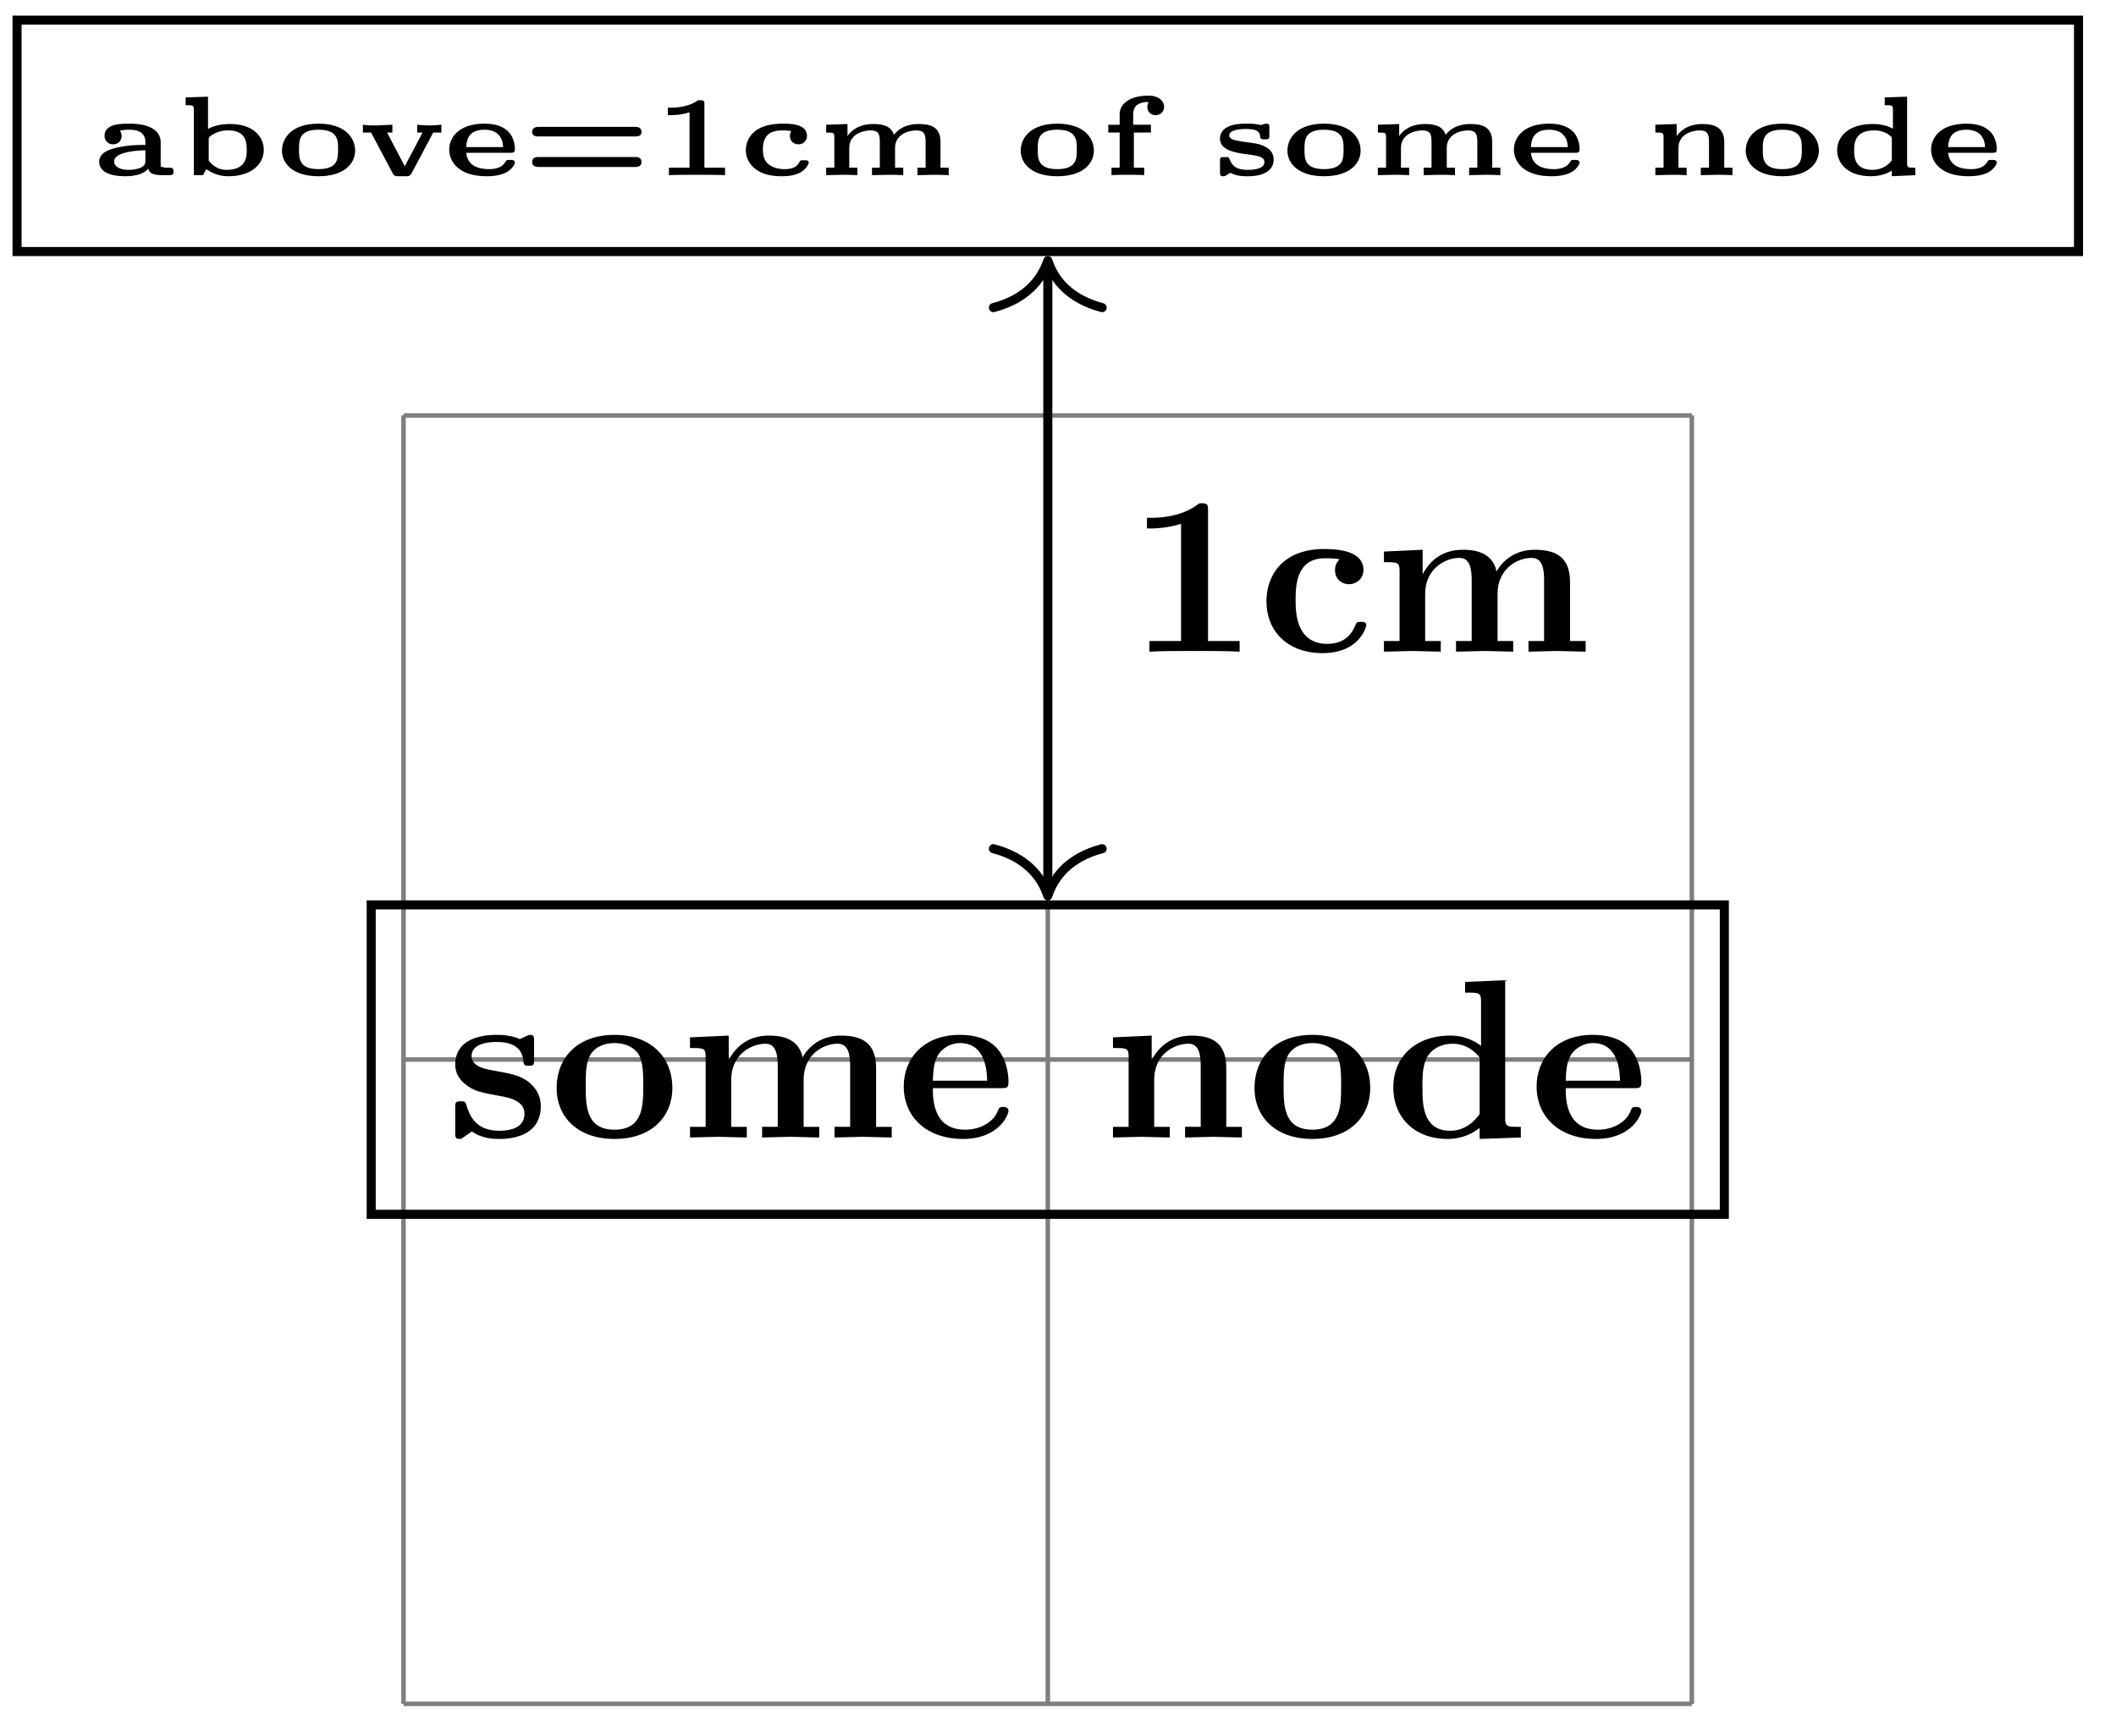 <svg xmlns="http://www.w3.org/2000/svg" xmlns:xlink="http://www.w3.org/1999/xlink" width="93.1" height="76.377"><defs><path id="a" d="M4.14-1.39c0-.438-.202-.782-.546-1.063-.39-.281-.719-.344-1.485-.485-.375-.062-1.015-.171-1.015-.64 0-.625.922-.625 1.11-.625.75 0 1.124.297 1.171.844.016.156.031.203.234.203.235 0 .235-.047.235-.281v-.797c0-.188 0-.282-.172-.282-.047 0-.063 0-.453.188-.266-.125-.61-.188-1-.188-.313 0-1.844 0-1.844 1.313 0 .39.203.656.406.828.39.344.782.406 1.547.547.36.062 1.094.187 1.094.781 0 .75-.906.75-1.125.75C1.234-.297.984-1.03.859-1.453c-.046-.14-.109-.14-.234-.14-.25 0-.25.062-.25.28v1.094c0 .188 0 .282.188.282.062 0 .078 0 .296-.157l.25-.172c.47.329.985.329 1.188.329.312 0 1.844 0 1.844-1.454m0 0"/><path id="b" d="M5.406-2.172c0-1.344-.922-2.344-2.547-2.344C1.22-4.516.313-3.5.313-2.172c0 1.235.89 2.235 2.546 2.235 1.672 0 2.547-1.016 2.547-2.235m-1.281-.11c0 .86 0 1.938-1.266 1.938-1.265 0-1.265-1.078-1.265-1.937 0-.453 0-.953.172-1.297.187-.375.609-.578 1.093-.578.422 0 .844.156 1.063.5.203.344.203.89.203 1.375m0 0"/><path id="c" d="M9.328 0v-.469h-.687v-2.578c0-1.031-.516-1.437-1.547-1.437-.907 0-1.422.5-1.688.953-.187-.922-1.11-.953-1.484-.953-.875 0-1.438.453-1.766 1.078v-1.078l-1.703.078v.468c.61 0 .688 0 .688.391v3.078H.453V0l1.25-.031L2.953 0v-.469h-.687v-2.078c0-1.094.875-1.578 1.5-1.578.328 0 .547.203.547.969V-.47h-.688V0l1.266-.031L6.14 0v-.469h-.688v-2.078c0-1.094.86-1.578 1.484-1.578.344 0 .563.203.563.969V-.47h-.687V0l1.25-.031Zm0 0"/><path id="d" d="M4.922-1.172c0-.172-.188-.172-.234-.172-.172 0-.188.047-.25.203-.204.485-.782.797-1.422.797-1.407 0-1.422-1.328-1.422-1.828h3.015c.22 0 .313 0 .313-.265 0-.313-.063-1.047-.563-1.547-.359-.36-.89-.532-1.578-.532C1.187-4.516.313-3.484.313-2.25c0 1.344 1 2.313 2.609 2.313 1.578 0 2-1.063 2-1.235M3.984-2.5h-2.39c.015-.39.031-.812.234-1.14.266-.391.672-.516.953-.516 1.172 0 1.188 1.312 1.203 1.656m0 0"/><path id="e" d="M6.125 0v-.469h-.687v-2.578c0-1.047-.532-1.437-1.532-1.437-.953 0-1.484.562-1.75 1.078v-1.078l-1.703.078v.468c.61 0 .688 0 .688.391v3.078H.453V0l1.25-.031L2.953 0v-.469h-.687v-2.078c0-1.094.859-1.578 1.5-1.578.328 0 .547.203.547.969V-.47h-.688V0l1.25-.031Zm0 0"/><path id="f" d="M5.984 0v-.469c-.609 0-.687 0-.687-.39v-6.063l-1.766.078v.469c.625 0 .703 0 .703.39v1.954a2.18 2.18 0 0 0-1.359-.453c-1.453 0-2.5.875-2.5 2.28 0 1.313.922 2.267 2.39 2.267.61 0 1.094-.235 1.407-.485v.485ZM4.172-1.031c-.14.187-.547.734-1.297.734-1.219 0-1.219-1.203-1.219-1.906 0-.485 0-1.016.25-1.406.297-.422.766-.516 1.078-.516.563 0 .97.313 1.188.61Zm0 0"/><path id="t" d="M4.922 0v-.469h-1.39v-5.734c0-.234 0-.328-.266-.328-.11 0-.125 0-.22.078-.765.562-1.796.562-2 .562H.845v.47h.203c.156 0 .703-.016 1.297-.204v5.156H.954V0c.437-.031 1.5-.031 1.984-.031s1.546 0 1.984.031m0 0"/><path id="u" d="M4.766-1.172c0-.14-.141-.14-.235-.14-.187 0-.187.03-.25.156-.25.625-.734.812-1.234.812-1.39 0-1.39-1.453-1.39-1.922 0-.562 0-1.843 1.28-1.843.36 0 .516.015.657.046a.62.62 0 0 0-.203.47c0 .437.343.624.609.624.313 0 .64-.219.64-.625 0-.86-1.156-.922-1.734-.922C1.11-4.516.375-3.375.375-2.219.375-.89 1.313.063 2.844.063c1.625 0 1.922-1.157 1.922-1.235m0 0"/><path id="g" d="M3.563-.172c0-.156-.079-.156-.188-.156h-.031c-.063 0-.25 0-.344-.063v-1.062c0-.39-.312-.813-1.375-.813-.36 0-1.094 0-1.094.532a.36.36 0 0 0 .375.375.36.36 0 0 0 .375-.375.37.37 0 0 0-.078-.22C1.391-2 1.547-2 1.625-2c.453 0 .703.172.703.563v.109c-.062 0-.578-.016-1.062.078-.594.11-.97.281-.97.656 0 .64.954.64 1.157.64.484 0 .844-.124 1-.343C2.5 0 2.843 0 3.22 0c.312 0 .344 0 .344-.172M2.327-.656c0 .11 0 .25-.25.344-.203.078-.469.078-.5.078-.36 0-.625-.141-.625-.375 0-.438 1.14-.485 1.375-.485Zm0 0"/><path id="h" d="M3.86-1.11c0-.546-.422-1.14-1.485-1.14-.484 0-.812.125-.969.219v-1.422l-.984.031v.344c.312 0 .36 0 .36.187V0h.406l.14-.266c.36.25.703.313.969.313C3.328.047 3.859-.5 3.859-1.11m-.75 0c0 .266 0 .876-.891.876-.422 0-.656-.25-.781-.407v-.906c0-.11 0-.11.093-.187a1.28 1.28 0 0 1 .766-.235c.812 0 .812.578.812.86m0 0"/><path id="i" d="M3.5-1.078c0-.563-.437-1.188-1.61-1.188-1.187 0-1.609.641-1.609 1.188C.281-.547.72.047 1.891.047S3.5-.547 3.5-1.078m-.75-.063c0 .407 0 .875-.86.875-.859 0-.859-.468-.859-.875 0-.39 0-.859.86-.859.859 0 .859.469.859.86m0 0"/><path id="j" d="M3.719-1.875v-.344c-.172.016-.328.031-.5.031s-.39-.015-.563-.03v.343h.235L2.109-.391l-.78-1.484h.234v-.344l-.672.031c-.25 0-.375 0-.625-.03v.343h.359l.938 1.766c.046.109.093.156.265.156h.328c.11 0 .188 0 .266-.156l.937-1.766Zm0 0"/><path id="k" d="M3.172-.547c0-.125-.125-.125-.203-.125h-.031c-.094 0-.126 0-.172.063-.047.093-.188.343-.72.343-.64 0-.968-.25-1.015-.718H2.97c.11 0 .203 0 .203-.157 0-.296-.11-.625-.328-.812-.235-.203-.531-.313-1.016-.313-1.125 0-1.547.61-1.547 1.141S.703.047 1.921.047c.126 0 .47 0 .782-.125.328-.14.469-.406.469-.469m-.516-.687H1.031c.016-.188.016-.766.797-.766.672 0 .813.438.828.766m0 0"/><path id="l" d="M5.297-1.906c0-.219-.219-.219-.281-.219H.78c-.062 0-.297 0-.297.219 0 .203.22.203.266.203h4.297c.047 0 .25 0 .25-.203m0 1.328c0-.219-.203-.219-.25-.219H.75c-.062 0-.266 0-.266.219S.72-.36.781-.36h4.235c.062 0 .28 0 .28-.22m0 0"/><path id="m" d="M3.188 0v-.328H2.28V-3.11c0-.157-.015-.188-.187-.188H2c-.437.328-1.078.328-1.187.328H.672v.328h.14c.063 0 .438 0 .813-.125v2.438H.719V0c.25-.016.953-.016 1.234-.016s1 0 1.235.016m0 0"/><path id="n" d="M3.094-.547c0-.11-.094-.11-.203-.11-.157 0-.172 0-.203.079-.079.14-.22.312-.641.312-.25 0-.5-.046-.703-.203-.172-.125-.266-.343-.266-.656 0-.625.313-.844.86-.844.218 0 .328.016.39.032a.34.34 0 0 0-.062.203c0 .218.156.375.375.375a.36.36 0 0 0 .375-.375c0-.532-.75-.532-1.078-.532-1.375 0-1.61.782-1.61 1.157 0 .515.39 1.156 1.563 1.156.14 0 .468 0 .75-.125.328-.14.453-.422.453-.469m0 0"/><path id="o" d="M5.875 0v-.328h-.36v-1.14c0-.735-.577-.782-.952-.782-.329 0-.766.063-1.094.469-.14-.36-.422-.469-.922-.469-.688 0-1.016.36-1.125.531v-.531l-.938.031v.344c.313 0 .36 0 .36.188v1.359h-.36V0l.688-.016c.187 0 .469 0 .687.016v-.328H1.5v-.875c0-.61.625-.766.922-.766.328 0 .422.11.422.485v1.156H2.5V0l.688-.016c.187 0 .468 0 .687.016v-.328h-.36v-.875c0-.61.626-.766.922-.766.313 0 .422.11.422.485v1.156H4.5V0l.688-.016c.187 0 .468 0 .687.016m0 0"/><path id="p" d="M2.813-3c0-.25-.22-.5-.688-.5-.672 0-1.266.266-1.266.828v.453h-.5v.344h.5v1.547H.5V0c.234-.016.469-.016.688-.016.28 0 .578 0 .75.016v-.328h-.454v-1.547h.75v-.344h-.78v-.437c0-.078 0-.281.155-.422a.8.8 0 0 1 .454-.14c.062 0 .062.015.062.015v.015A.4.4 0 0 0 2.078-3c0 .25.203.36.36.36.187 0 .374-.126.374-.36m0 0"/><path id="q" d="M2.688-.703a.6.6 0 0 0-.344-.531c-.25-.141-.375-.157-.985-.235-.343-.062-.625-.093-.625-.281 0-.125.141-.281.735-.281.515 0 .61.14.625.328.015.11.047.125.172.125h.062c.156 0 .172-.031.172-.172v-.344c0-.11 0-.172-.14-.172a.8.8 0 0 0-.235.063c-.219-.063-.469-.063-.625-.063-.187 0-.516 0-.797.125-.312.141-.375.375-.375.532 0 .515.672.609 1.047.672.594.078.906.109.906.359 0 .344-.61.344-.734.344-.453 0-.672-.141-.797-.47C.703-.796.688-.796.563-.796H.5c-.156 0-.172.016-.172.172v.484c0 .11 0 .188.14.188.063 0 .063 0 .173-.063a.7.7 0 0 0 .14-.093c.282.156.61.156.75.156.203 0 1.157 0 1.157-.75m0 0"/><path id="r" d="M3.875 0v-.328h-.36v-1.14c0-.735-.609-.782-.968-.782-.672 0-1 .344-1.125.531v-.531l-.938.031v.344c.313 0 .36 0 .36.188v1.359h-.36V0l.688-.016c.187 0 .469 0 .687.016v-.328H1.5v-.875c0-.61.625-.766.922-.766.328 0 .422.125.422.485v1.156h-.36V0l.704-.016c.171 0 .468 0 .687.016m0 0"/><path id="s" d="M3.766 0v-.328c-.328 0-.36 0-.36-.203v-2.922l-.984.031v.344c.312 0 .36 0 .36.187v.844c-.204-.11-.5-.203-.891-.203-1.078 0-1.563.563-1.563 1.156 0 .532.422 1.14 1.485 1.14.39 0 .703-.108.921-.25v.25ZM2.734-.656a1.04 1.04 0 0 1-.843.422c-.813 0-.813-.594-.813-.86 0-.265 0-.875.875-.875.219 0 .469.047.688.219.093.078.093.094.093.188Zm0 0"/></defs><path fill="none" stroke="#7F7F7F" stroke-miterlimit="10" stroke-width=".199" d="M17.754 74.965h56.691M17.754 46.617h56.691M17.754 18.281h56.691M17.754 74.965V18.273m28.348 56.692V18.273m28.336 56.692V18.273"/><path fill="none" stroke="#000" stroke-miterlimit="10" stroke-width=".399" d="M16.332 53.426h59.535V39.813H16.332Zm0 0"/><use xlink:href="#a" x="19.654" y="50.047"/><use xlink:href="#b" x="24.177" y="50.047"/><use xlink:href="#c" x="29.906" y="50.047"/><use xlink:href="#d" x="39.45" y="50.047"/><use xlink:href="#e" x="48.516" y="50.047"/><use xlink:href="#b" x="54.882" y="50.047"/><use xlink:href="#f" x="60.929" y="50.047"/><use xlink:href="#d" x="67.295" y="50.047"/><path fill="none" stroke="#000" stroke-miterlimit="10" stroke-width=".399" d="M.75 11.066h90.7V.886H.75Zm0 0"/><use xlink:href="#g" x="4.07" y="7.707"/><use xlink:href="#h" x="7.746" y="7.707"/><use xlink:href="#i" x="12.125" y="7.707"/><use xlink:href="#j" x="15.701" y="7.707"/><use xlink:href="#k" x="19.482" y="7.707"/><use xlink:href="#l" x="22.929" y="7.707"/><use xlink:href="#m" x="28.713" y="7.707"/><use xlink:href="#n" x="32.488" y="7.707"/><use xlink:href="#o" x="35.866" y="7.707"/><use xlink:href="#i" x="44.628" y="7.707"/><use xlink:href="#p" x="48.404" y="7.707"/><use xlink:href="#q" x="53.35" y="7.707"/><use xlink:href="#i" x="56.364" y="7.707"/><use xlink:href="#o" x="60.14" y="7.707"/><use xlink:href="#k" x="66.327" y="7.707"/><use xlink:href="#r" x="72.349" y="7.707"/><use xlink:href="#i" x="76.528" y="7.707"/><use xlink:href="#s" x="80.503" y="7.707"/><use xlink:href="#k" x="84.683" y="7.707"/><path fill="none" stroke="#000" stroke-miterlimit="10" stroke-width=".399" d="M46.102 39.215v-27.55"/><path fill="none" stroke="#000" stroke-linecap="round" stroke-linejoin="round" stroke-miterlimit="10" stroke-width=".399" d="M48.492 37.34c-1.437.379-2.113 1.222-2.39 2.074-.282-.852-.957-1.695-2.395-2.074M43.707 13.535c1.438-.379 2.113-1.223 2.395-2.07.277.848.953 1.691 2.39 2.07"/><use xlink:href="#t" x="49.619" y="28.672"/><use xlink:href="#u" x="55.348" y="28.672"/><use xlink:href="#c" x="60.438" y="28.672"/></svg>